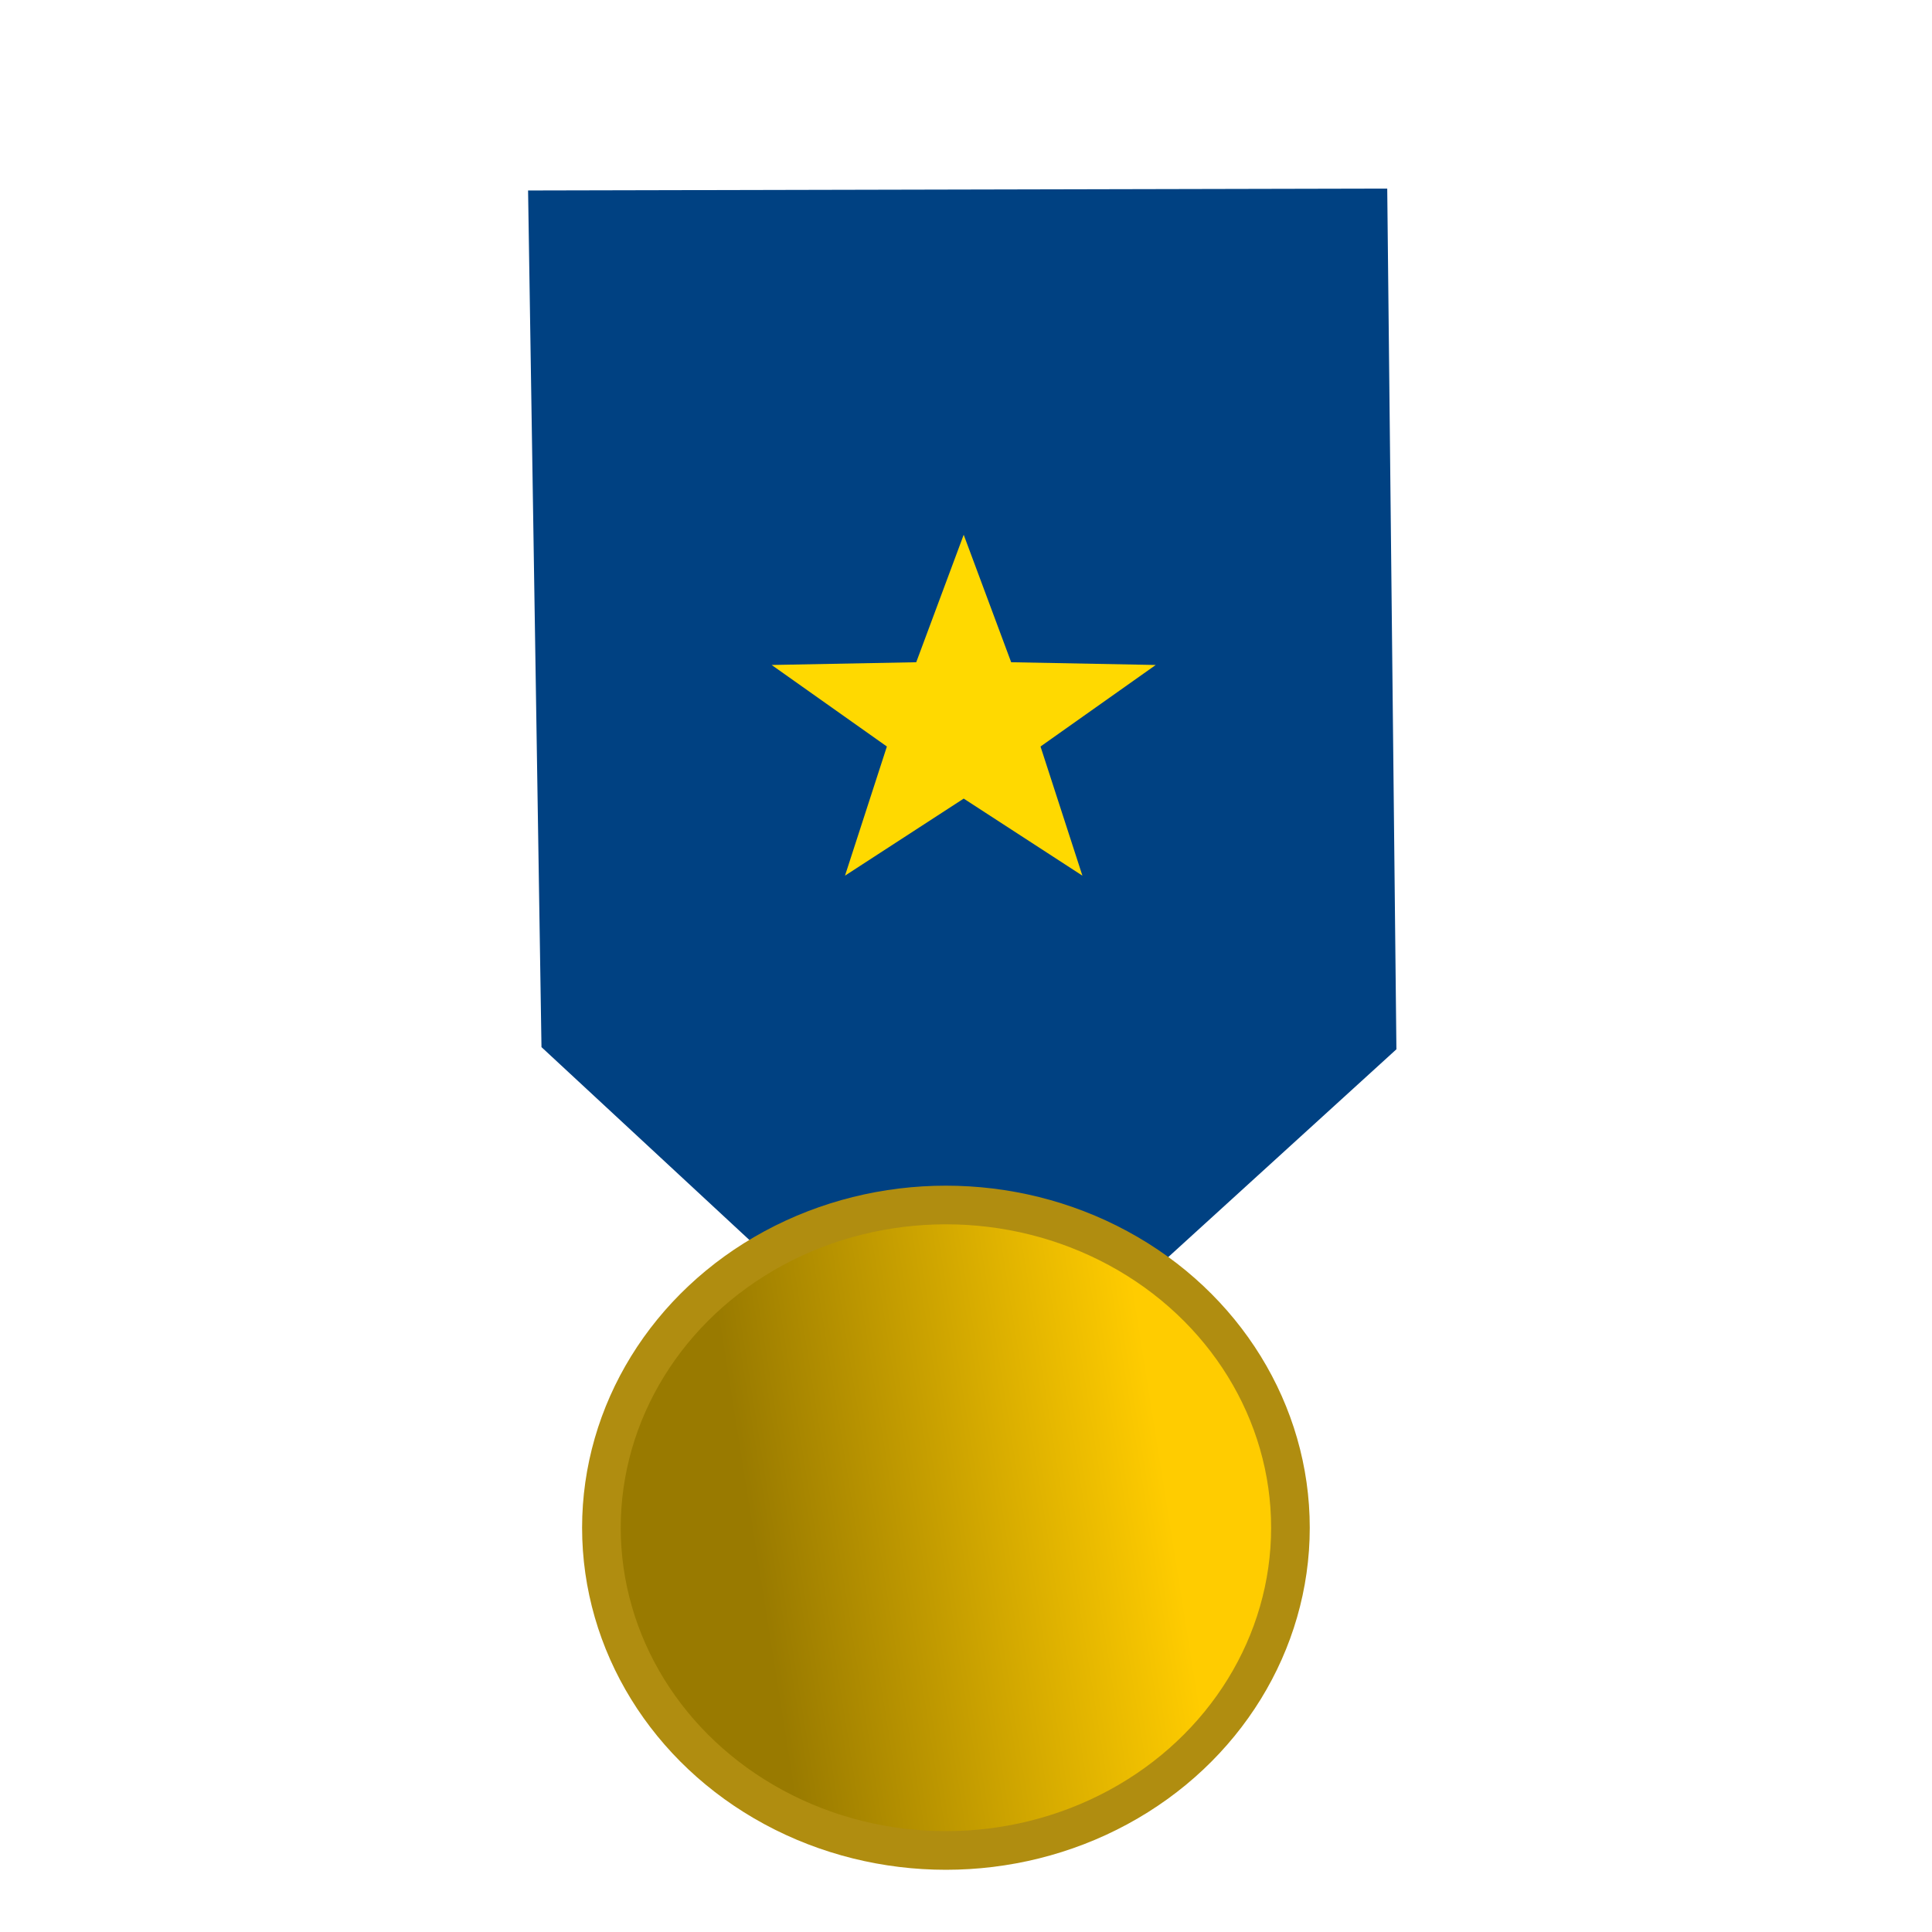 <svg viewBox="0 0 100 100" xmlns="http://www.w3.org/2000/svg" xmlns:bx="https://boxy-svg.com">
  <defs>
    <linearGradient gradientUnits="userSpaceOnUse" x1="48.961" y1="62.37" x2="48.961" y2="95.78" id="gradient-0" gradientTransform="matrix(0.157, 0.988, -0.638, 0.101, 94.765, 36.739)">
      <stop offset="0" style="stop-color: rgba(255, 204, 0, 1)"></stop>
      <stop offset="1" style="stop-color: rgba(153, 122, 0, 1)"></stop>
    </linearGradient>
  </defs>
  <polygon style="fill: rgb(0, 65, 130);" points="27.333 9.859 71.803 9.76 72.278 54.311 50.01 74.592 28.027 54.199"></polygon>
  <ellipse style="stroke: rgb(176, 141, 16); stroke-width: 2px; fill: url(#gradient-0);" cx="48.961" cy="79.075" rx="17.832" ry="16.705"></ellipse>
  <path d="M 49.881 27.679 L 52.338 34.277 L 59.821 34.419 L 53.857 38.639 L 56.025 45.324 L 49.881 41.335 L 43.737 45.324 L 45.905 38.639 L 39.941 34.419 L 47.424 34.277 Z" style="fill: rgb(255, 217, 0);" bx:shape="star 49.881 37.433 10.452 9.754 0.4 5 1@b4c8a0b5"></path>
</svg>